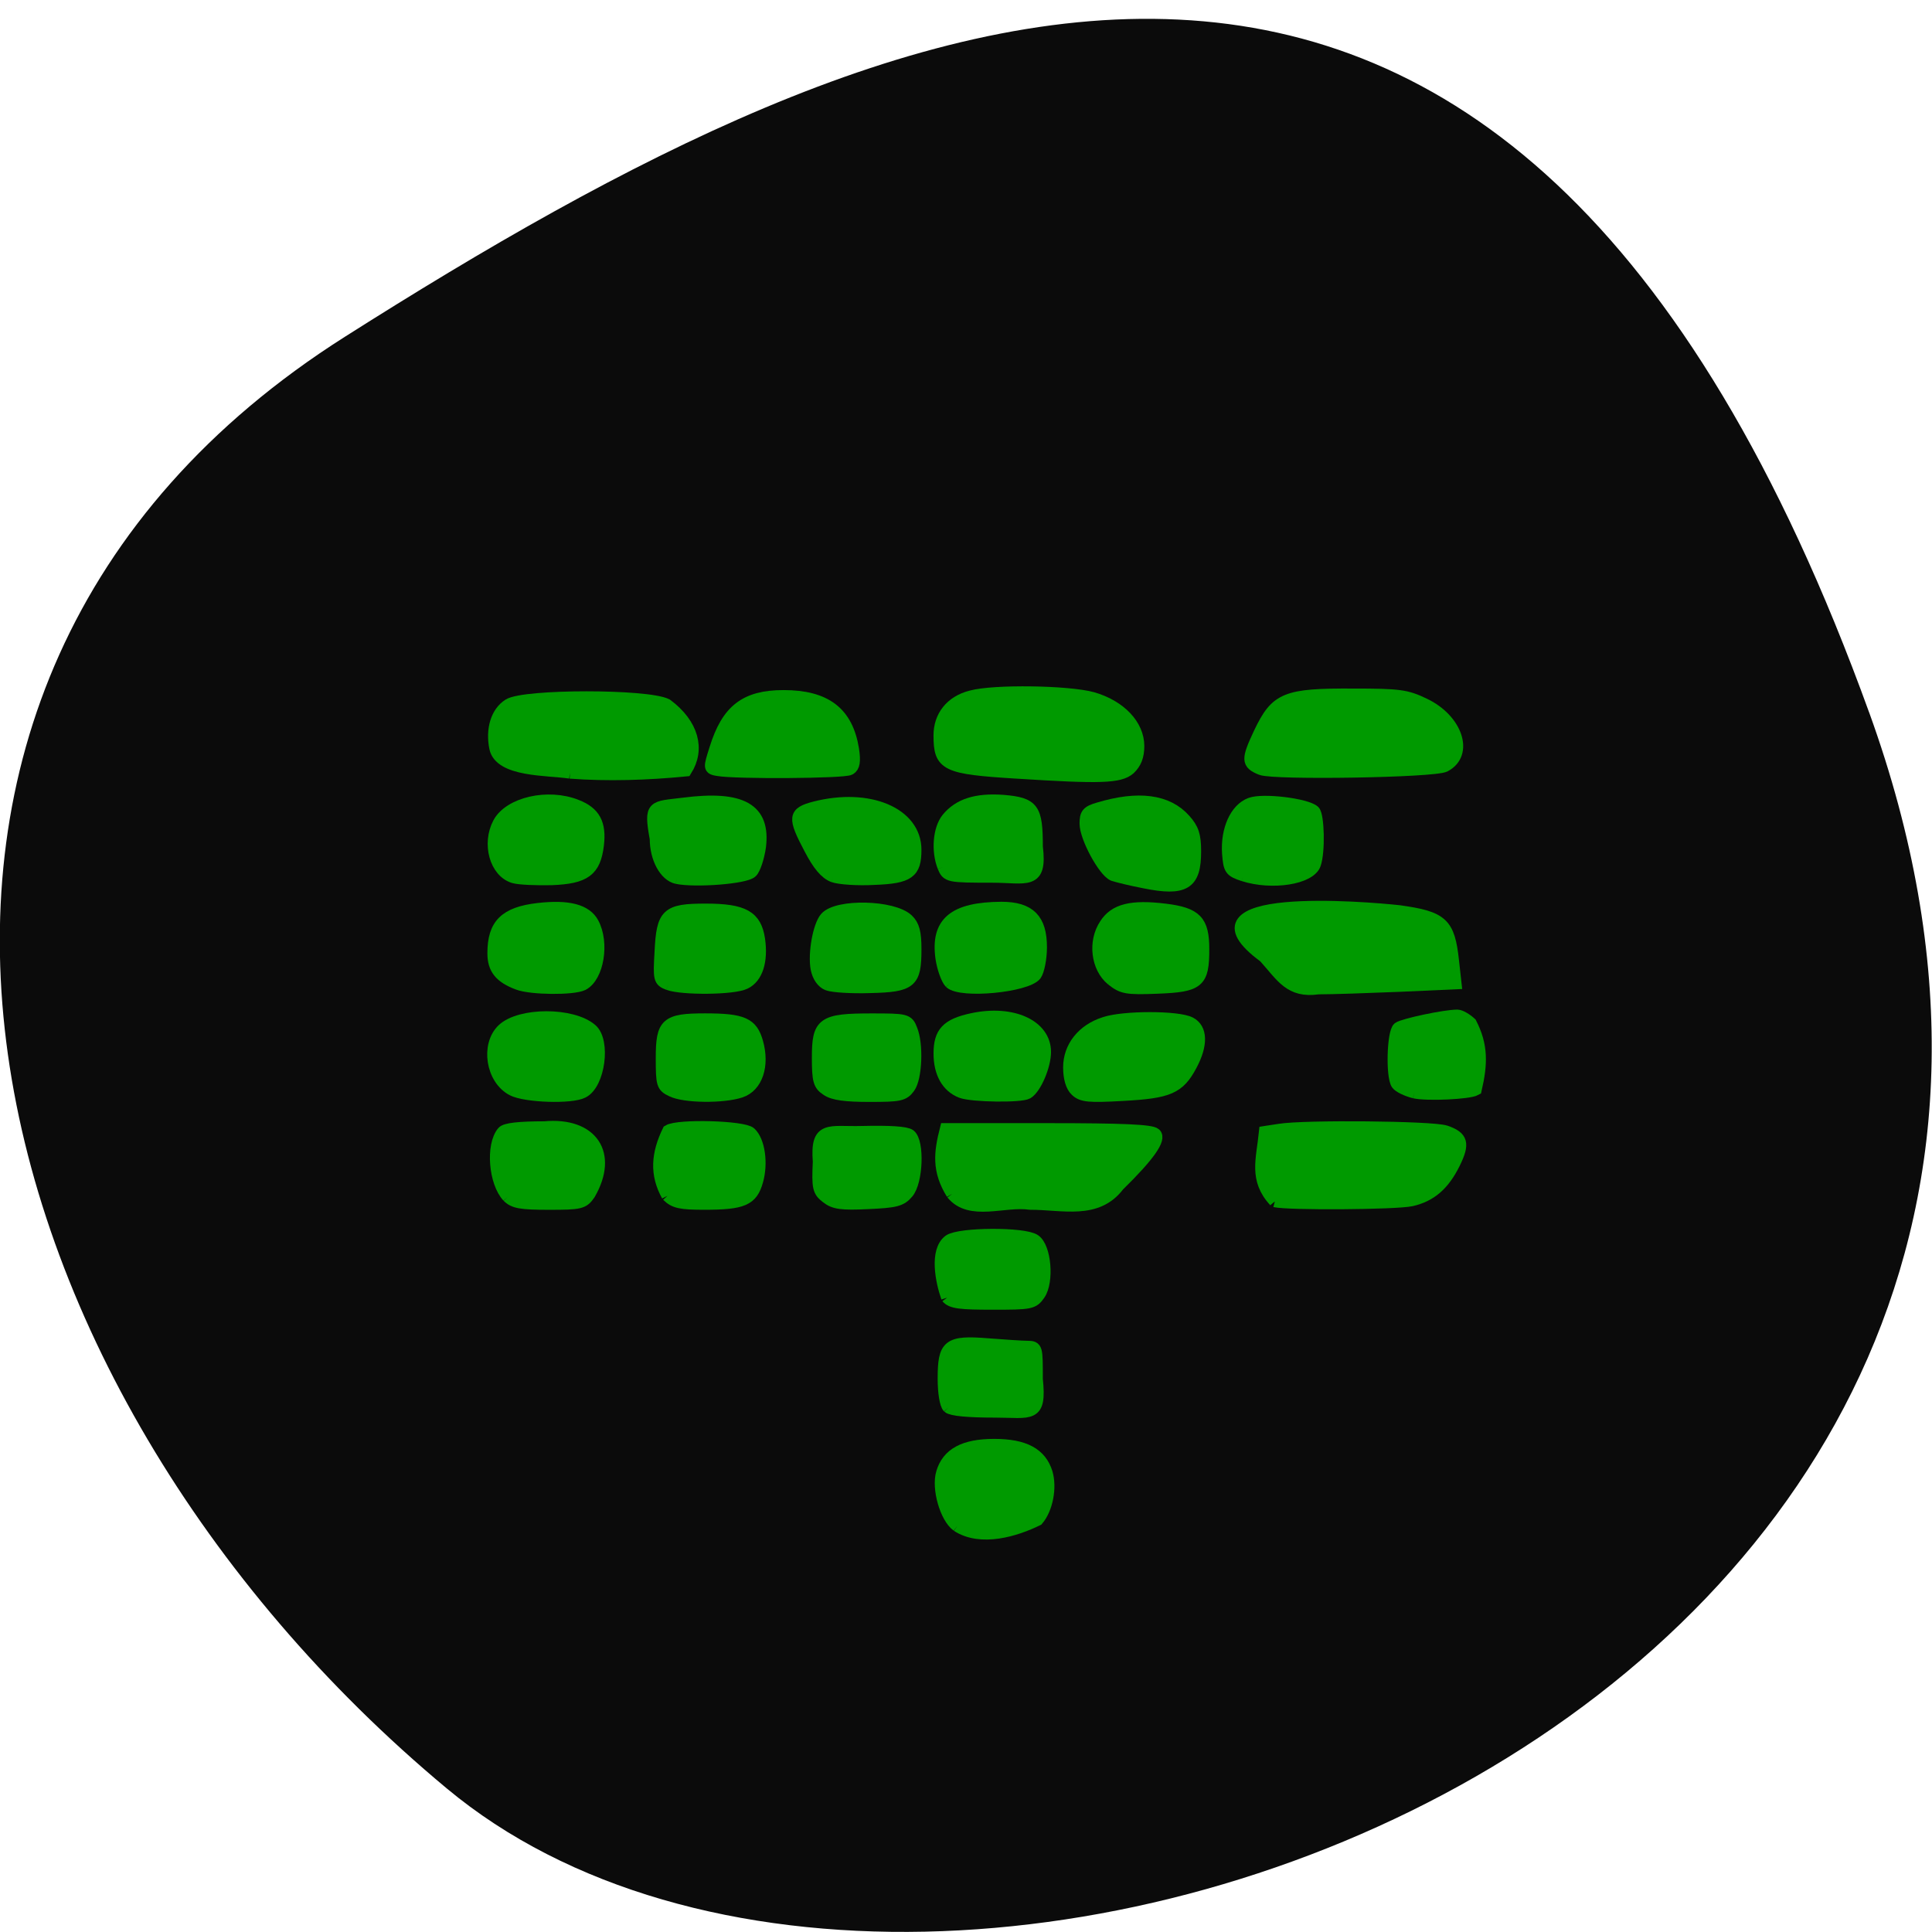 <svg xmlns="http://www.w3.org/2000/svg" viewBox="0 0 24 24"><path d="m 23.22 8.852 c 4.48 12.383 -11.621 18.406 -17.672 13.363 c -6.05 -5.04 -8.117 -13.684 -1.266 -18.03 c 6.855 -4.348 14.457 -7.719 18.938 4.668" fill="#0b0b0b"/><g fill="#009a00" stroke="#009a00" stroke-width="1.526" transform="matrix(0.099 0 0 0.094 -0.078 1.012)"><path d="m 64.53 147.39 c -1.662 -1.876 -2.057 -6.794 -0.633 -8.586 c 0.317 -0.417 2.02 -0.625 5.222 -0.625 c 5.935 -0.584 8.546 3.543 5.618 8.878 c -0.791 1.209 -1.108 1.292 -5.064 1.292 c -3.561 0 -4.392 -0.167 -5.143 -0.959"/><path d="m 65.12 133.3 c -2.611 -1.417 -3.284 -5.96 -1.226 -8.04 c 2.176 -2.167 8.704 -2.167 11.08 0 c 1.701 1.542 0.989 7.253 -1.068 8.336 c -1.424 0.792 -7.161 0.584 -8.783 -0.292"/><path d="m 65.794 119.29 c -2.216 -0.875 -3.086 -2 -3.086 -4.085 c 0 -3.835 1.503 -5.377 5.618 -5.877 c 3.798 -0.458 5.974 0.167 6.845 1.876 c 1.345 2.626 0.633 7.128 -1.266 8.17 c -1.187 0.625 -6.449 0.584 -8.111 -0.083"/><path d="m 65.28 105.2 c -2.295 -0.709 -3.284 -4.46 -1.899 -7.211 c 1.345 -2.668 6.172 -3.835 9.733 -2.334 c 2.255 0.917 3.01 2.418 2.69 5.252 c -0.396 3.418 -1.622 4.377 -5.816 4.543 c -1.899 0.042 -4.04 -0.042 -4.708 -0.25"/><path d="m 72.32 91.37 c -2.849 -0.458 -8.783 -0.167 -9.377 -3.293 c -0.475 -2.501 0.198 -4.752 1.701 -5.752 c 1.978 -1.292 17.408 -1.292 19.782 0 c 3.284 2.584 4.115 5.919 2.413 8.753 c -4.866 0.5 -9.812 0.667 -14.52 0.292"/><path d="m 90.88 91.03 c -1.108 -0.208 -1.108 -0.25 -0.317 -2.876 c 1.503 -5.085 3.759 -6.961 8.546 -6.961 c 5.262 0 7.952 2.167 8.704 7.04 c 0.237 1.626 0.119 2.334 -0.396 2.668 c -0.673 0.458 -14.401 0.542 -16.538 0.125"/><path d="m 85.73 105.29 c -1.464 -0.333 -2.651 -2.626 -2.651 -5.21 c -0.791 -4.585 -0.317 -4.168 3.442 -4.668 c 7.359 -1 10.208 0.709 9.614 5.752 c -0.198 1.417 -0.673 2.959 -1.068 3.335 c -0.752 0.792 -7 1.292 -9.337 0.792"/><path d="m 84.67 119.33 c -1.147 -0.458 -1.187 -0.709 -0.989 -4.293 c 0.237 -5.085 0.791 -5.627 5.658 -5.627 c 4.787 0 6.251 0.917 6.686 3.96 c 0.396 2.876 -0.277 5.085 -1.78 5.835 c -1.464 0.75 -7.834 0.792 -9.575 0.125"/><path d="m 85.1 133.42 c -1.187 -0.584 -1.266 -0.875 -1.266 -4.335 c 0 -4.627 0.554 -5.169 5.42 -5.169 c 4.748 0 5.856 0.542 6.528 3.043 c 0.831 3.084 -0.04 5.877 -2.097 6.586 c -2.176 0.75 -7 0.709 -8.585 -0.125"/><path d="m 84.55 147.26 c -1.503 -2.834 -1.306 -5.544 0.119 -8.628 c 1.226 -0.792 9.416 -0.542 10.247 0.292 c 1.108 1.084 1.503 4.04 0.87 6.377 c -0.673 2.543 -1.78 3.043 -6.647 3.043 c -2.928 0 -3.719 -0.167 -4.589 -1.084"/><path d="m 104.53 147.51 c -1.029 -0.834 -1.147 -1.292 -0.989 -4.752 c -0.356 -4.835 1.306 -3.835 5.42 -3.96 c 3.442 -0.083 5.499 0.042 5.974 0.417 c 1.108 0.959 0.91 6.211 -0.277 7.669 c -0.831 1.042 -1.503 1.209 -4.946 1.375 c -3.323 0.167 -4.233 0.042 -5.183 -0.75"/><path d="m 104.57 133.3 c -0.989 -0.667 -1.147 -1.25 -1.147 -4.293 c 0 -4.627 0.593 -5.085 6.726 -5.085 c 4.352 0 4.51 0.042 4.985 1.334 c 0.791 2 0.593 6.461 -0.277 7.711 c -0.712 1.042 -1.226 1.125 -4.985 1.125 c -2.967 0 -4.51 -0.208 -5.302 -0.792"/><path d="m 104.65 119.38 c -0.673 -0.292 -1.187 -1.084 -1.385 -2.126 c -0.356 -2 0.277 -5.71 1.147 -6.752 c 1.424 -1.751 8.427 -1.584 10.247 0.25 c 0.752 0.75 0.989 1.709 0.989 3.918 c 0 4.418 -0.554 4.918 -5.697 5.04 c -2.334 0.083 -4.708 -0.083 -5.302 -0.333"/><path d="m 105.36 105.08 c -0.95 -0.375 -1.86 -1.501 -2.928 -3.668 c -2.097 -4.168 -2.02 -4.793 0.593 -5.502 c 6.765 -1.834 12.621 0.75 12.621 5.627 c 0 3.043 -0.831 3.71 -5.143 3.876 c -2.057 0.125 -4.392 -0.042 -5.143 -0.333"/><path d="m 119.17 103.79 c -0.791 -2.126 -0.554 -5.04 0.514 -6.419 c 1.464 -1.876 3.64 -2.584 6.963 -2.334 c 3.759 0.333 4.233 1 4.233 6.086 c 0.593 5.127 -1.306 4 -5.579 4 c -5.579 0 -5.618 -0.042 -6.132 -1.334"/><path d="m 128.34 91.37 c -8.902 -0.584 -9.654 -0.959 -9.654 -4.96 c 0 -2.543 1.464 -4.502 3.956 -5.169 c 2.888 -0.834 12.225 -0.667 15.232 0.208 c 3.442 1.042 5.737 3.585 5.737 6.377 c 0 1.375 -0.356 2.292 -1.108 3.043 c -1.226 1.125 -3.6 1.209 -14.164 0.5"/><path d="m 144.37 105.87 c -1.662 -0.333 -3.403 -0.792 -3.877 -0.959 c -1.187 -0.542 -3.482 -5 -3.482 -6.836 c 0 -1.292 0.237 -1.626 1.622 -2.042 c 4.985 -1.584 8.625 -1.084 10.801 1.501 c 1.029 1.209 1.306 2.084 1.306 4.21 c 0 4.335 -1.306 5.21 -6.37 4.126"/><path d="m 140.33 118.75 c -1.899 -1.626 -2.295 -5.085 -0.831 -7.378 c 1.187 -1.959 3.284 -2.501 7.478 -1.959 c 3.877 0.5 4.787 1.501 4.787 5.252 c 0 4.418 -0.593 4.918 -5.737 5.127 c -3.917 0.167 -4.392 0.042 -5.697 -1.042"/><path d="m 135.82 133.38 c -0.554 -0.542 -0.87 -1.667 -0.87 -3.084 c 0 -2.709 1.701 -5 4.471 -5.919 c 2.374 -0.834 9.139 -0.834 10.682 0 c 1.464 0.792 1.503 2.959 0.119 5.669 c -1.543 3.043 -2.809 3.585 -8.546 3.918 c -4.273 0.25 -5.104 0.167 -5.856 -0.584"/><path d="m 121.42 133.59 c -1.741 -0.709 -2.73 -2.543 -2.73 -5.127 c 0 -2.793 0.95 -3.876 4.115 -4.585 c 4.985 -1.125 9.1 0.834 9.1 4.377 c 0 1.834 -1.187 4.793 -2.216 5.46 c -0.791 0.5 -6.924 0.417 -8.269 -0.125"/><path d="m 120.27 147.01 c -1.82 -3.084 -1.543 -5.46 -0.791 -8.586 h 12.819 c 9.298 0 12.937 0.167 13.412 0.625 c 0.712 0.709 -0.752 2.918 -4.589 6.877 c -2.73 3.793 -6.924 2.418 -11.08 2.418 c -3.284 -0.5 -7.517 1.584 -9.772 -1.334"/><path d="m 119.64 160.72 c -0.712 -2.084 -1.503 -6.211 0.277 -7.586 c 1.345 -0.959 9.377 -1 10.682 -0.042 c 1.345 0.959 1.701 5.502 0.593 7.211 c -0.791 1.209 -1.068 1.25 -5.856 1.25 c -4.04 0 -5.143 -0.125 -5.697 -0.834"/><path d="m 119.8 175.23 c -0.356 -0.375 -0.593 -2 -0.593 -3.793 c 0 -4.502 0.593 -5 5.499 -4.585 c 2.097 0.167 4.352 0.333 4.985 0.333 c 1.187 0 1.187 0.125 1.187 4.293 c 0.514 5.21 -0.752 4.335 -5.222 4.335 c -3.403 0 -5.46 -0.208 -5.856 -0.584"/><path d="m 120.91 190.9 c -1.424 -1.084 -2.493 -4.96 -1.899 -7.04 c 0.712 -2.543 2.769 -3.71 6.528 -3.71 c 3.798 0 5.816 1.167 6.568 3.71 c 0.554 1.959 0.04 4.793 -1.147 6.252 c -2.73 1.417 -7.082 2.834 -10.05 0.792"/><path d="m 160.75 148.01 c -2.532 -2.918 -1.583 -5.502 -1.226 -9.212 l 1.82 -0.292 c 3.165 -0.542 19.15 -0.375 20.811 0.208 c 2.097 0.75 2.334 1.626 1.108 4.252 c -1.345 2.876 -2.967 4.335 -5.381 4.918 c -2.02 0.458 -15.47 0.542 -17.13 0.125"/><path d="m 178.27 133.63 c -0.95 -0.25 -1.939 -0.75 -2.176 -1.125 c -0.673 -1.084 -0.514 -6.836 0.198 -7.461 c 0.593 -0.458 5.776 -1.626 7.359 -1.626 c 0.356 0 1.108 0.458 1.662 1 c 1.464 3 1.385 5.419 0.633 8.837 c -0.831 0.5 -6.093 0.75 -7.675 0.375"/><path d="m 159.44 115.71 c -11.197 -8.67 12.621 -6.586 16.933 -6.086 c 5.381 0.792 6.212 1.584 6.726 6.586 l 0.317 3 l -7 0.333 c -3.877 0.167 -8.467 0.333 -10.208 0.333 c -3.561 0.542 -4.51 -1.542 -6.765 -4.168"/><path d="m 156.83 104.95 c -1.662 -0.584 -1.78 -0.792 -1.939 -2.959 c -0.198 -3.126 0.989 -5.877 2.809 -6.586 c 1.543 -0.625 7 0.083 7.952 1 c 0.554 0.584 0.673 5.377 0.119 7.04 c -0.593 1.917 -5.341 2.709 -8.942 1.501"/><path d="m 159.05 90.91 c -1.78 -0.75 -1.78 -1.292 -0.198 -4.835 c 2.097 -4.627 3.244 -5.127 11.751 -5.085 c 5.737 0 6.647 0.125 8.862 1.25 c 4.115 2.042 5.539 6.627 2.611 8.253 c -1.306 0.75 -21.404 1.084 -23.03 0.417"/><path d="m 120.04 119.13 c -0.396 -0.417 -0.91 -1.876 -1.108 -3.251 c -0.633 -4.752 1.543 -6.669 7.517 -6.711 c 3.521 0 4.946 1.542 4.946 5.252 c 0 1.501 -0.317 3.126 -0.673 3.668 c -1.147 1.542 -9.337 2.376 -10.682 1.042"/></g></svg>